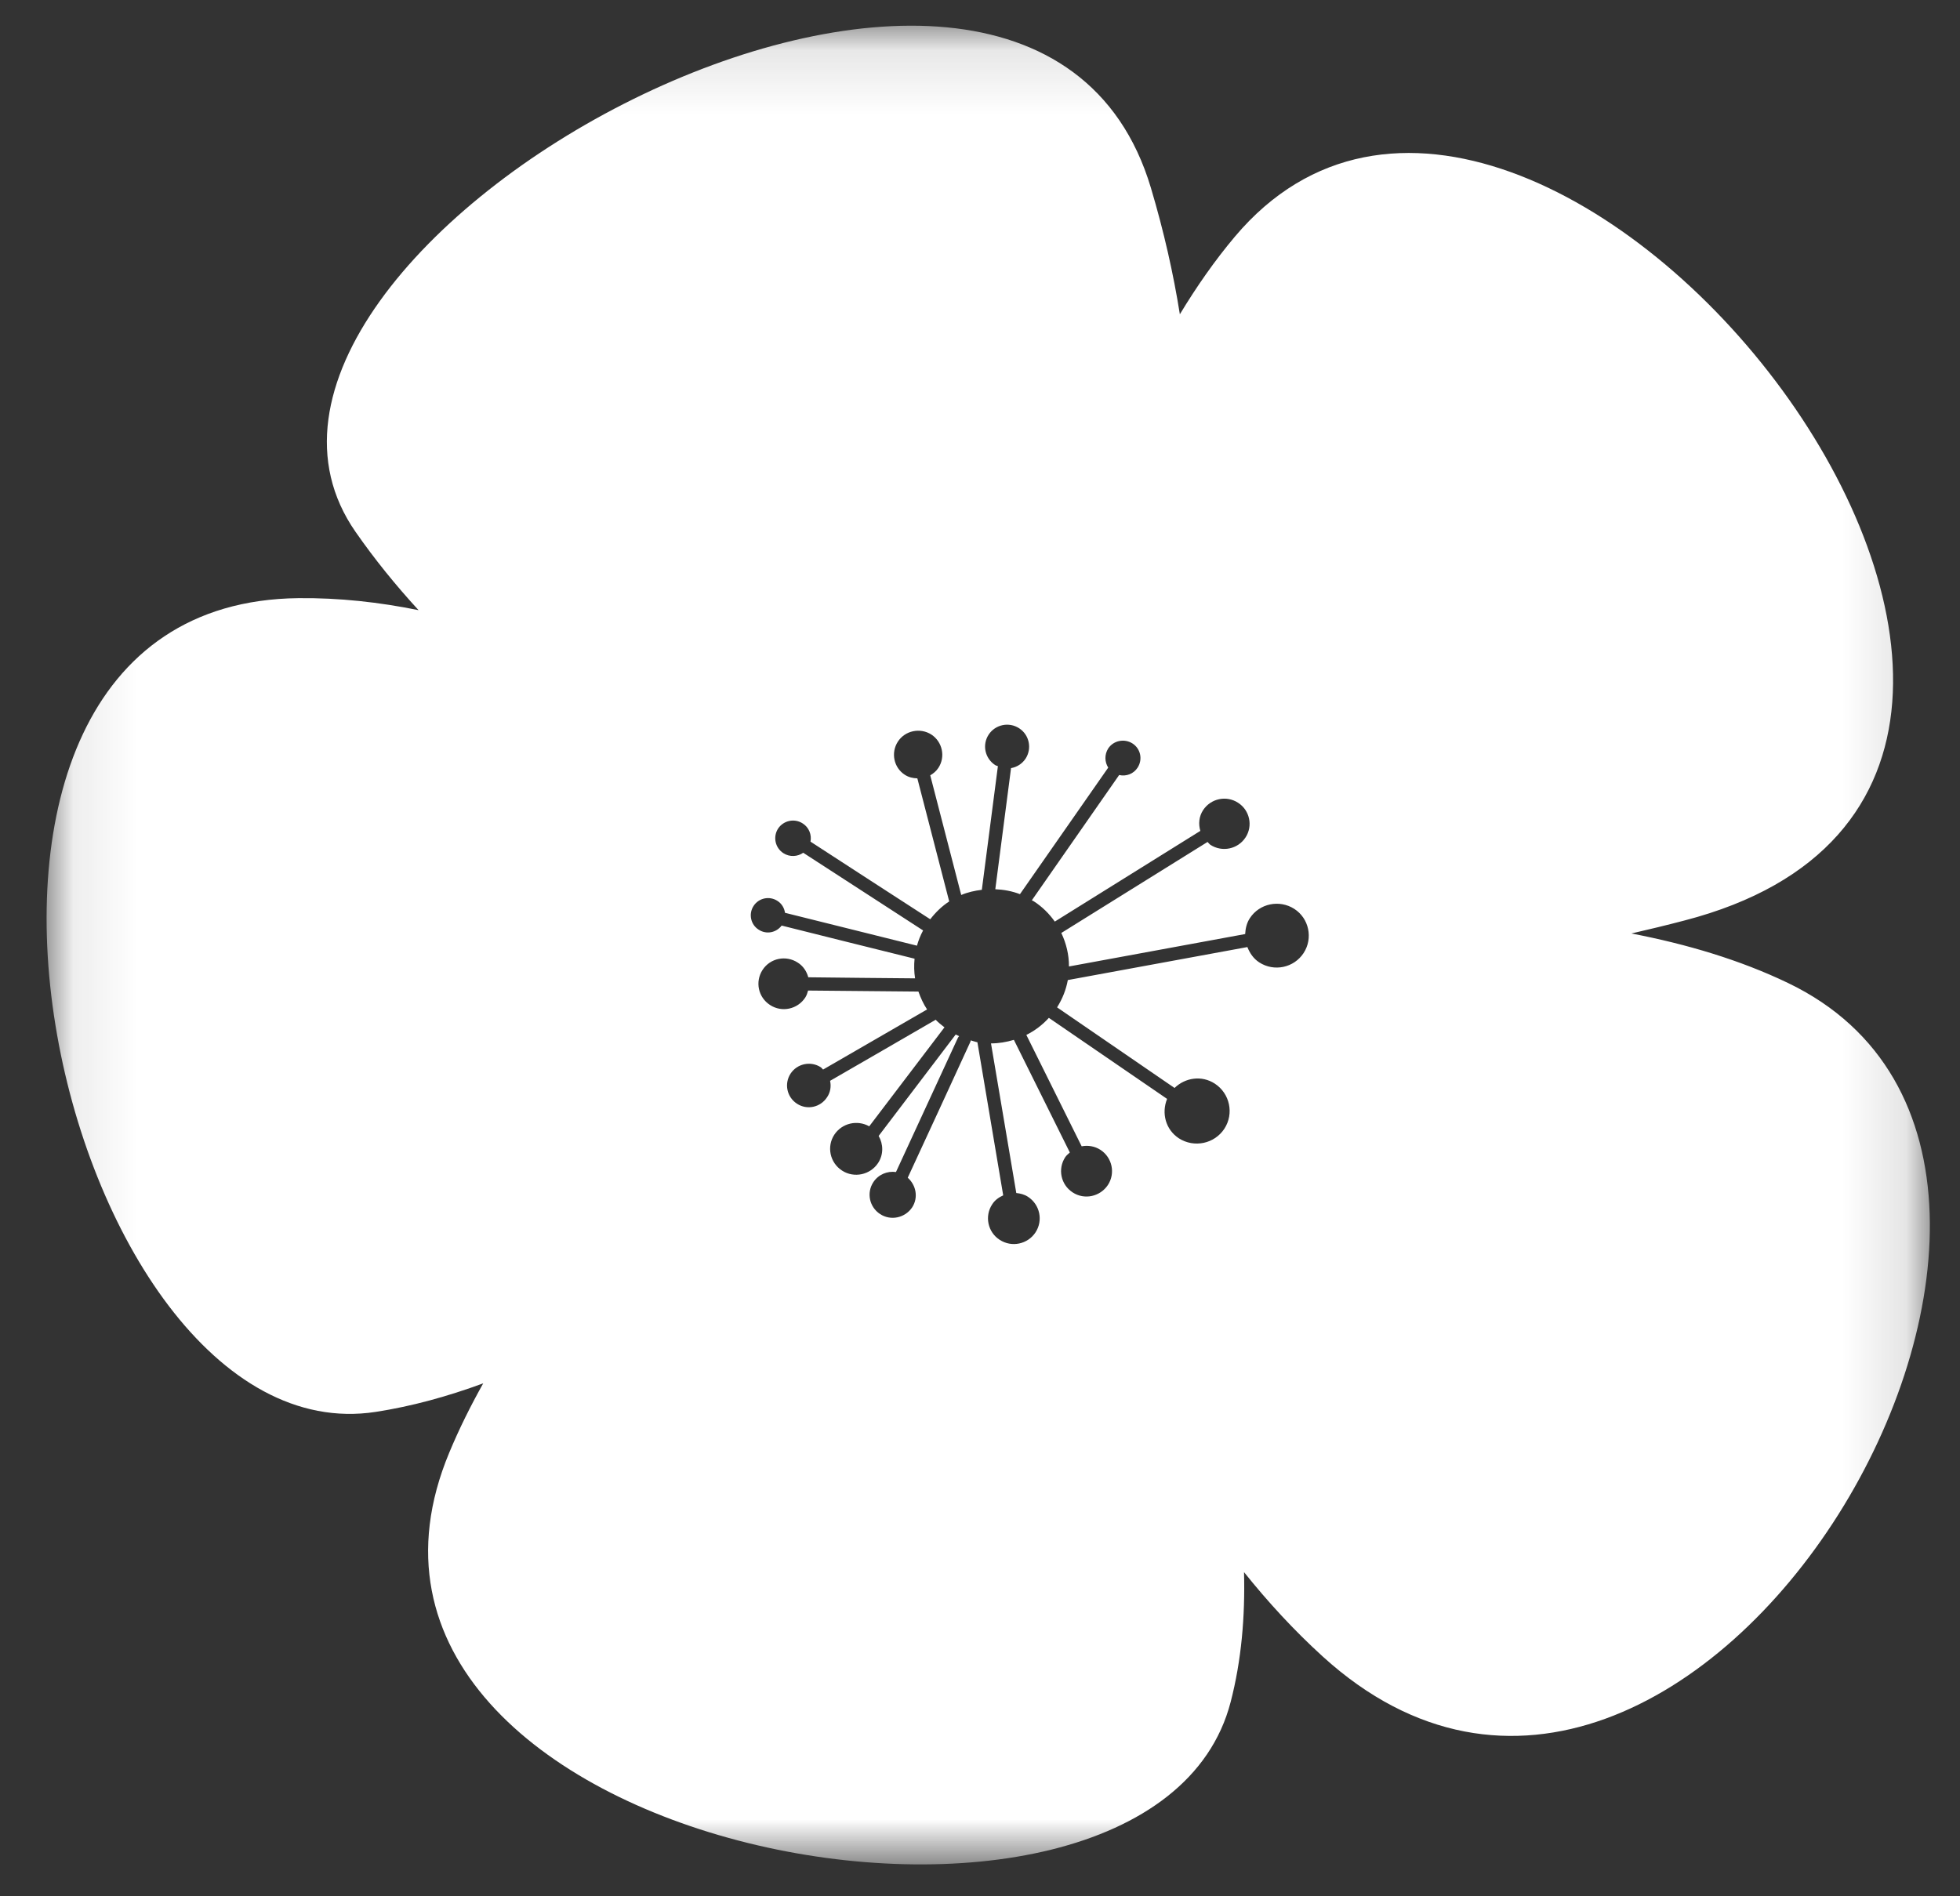 <?xml version="1.0" encoding="UTF-8" standalone="no"?>
<svg width="31px" height="30px" viewBox="0 0 31 30" version="1.1" xmlns="http://www.w3.org/2000/svg" xmlns:xlink="http://www.w3.org/1999/xlink">
    <rect x="0" y="0" width="31" height="30" fill="#333333" stroke="none"/>
    <!-- Generator: Sketch 40.2 (33826) - http://www.bohemiancoding.com/sketch -->
    <title>illu01_news_white</title>
    <desc>Created with Sketch.</desc>
    <defs>
        <polygon id="path-1" points="29.873 29.208 29.873 0.119 0.087 0.119 0.087 29.208 29.873 29.208"></polygon>
    </defs>
    <g id="紅磚屋_UI-KIT" stroke="none" stroke-width="1" fill="none" fill-rule="evenodd">
        <g id="UI-KIT" transform="translate(-944, -596)">
            <g id="illu01_news_white" transform="translate(944, 596)">
                <g id="Group-5" transform="translate(0.65, 0.288)">
                    <mask id="mask-2" fill="white">
                        <use xlink:href="#path-1"></use>
                    </mask>
                    <g id="Clip-4"></g>
                    <path d="M19.968,14.79 C19.815,15.023 19.501,15.09 19.266,14.937 C19.174,14.877 19.116,14.789 19.079,14.695 C18.132,14.87 17.186,15.043 16.239,15.217 C16.212,15.366 16.155,15.513 16.069,15.649 C16.687,16.074 17.307,16.499 17.927,16.924 C18.096,16.76 18.356,16.721 18.563,16.855 C18.803,17.011 18.87,17.331 18.715,17.569 C18.558,17.808 18.237,17.875 17.996,17.721 C17.785,17.583 17.718,17.322 17.809,17.097 C17.186,16.669 16.563,16.242 15.939,15.815 C15.836,15.929 15.715,16.019 15.583,16.085 C15.874,16.671 16.165,17.259 16.458,17.847 C16.557,17.828 16.663,17.844 16.755,17.903 C16.942,18.025 16.994,18.274 16.873,18.459 C16.751,18.643 16.502,18.699 16.315,18.576 C16.128,18.454 16.076,18.206 16.198,18.019 C16.218,17.989 16.245,17.969 16.271,17.945 C15.976,17.351 15.682,16.757 15.386,16.163 C15.269,16.198 15.148,16.219 15.024,16.219 C15.157,17.008 15.29,17.797 15.424,18.586 C15.488,18.593 15.551,18.608 15.609,18.646 C15.798,18.769 15.851,19.021 15.728,19.209 C15.604,19.397 15.351,19.45 15.162,19.327 C14.973,19.206 14.919,18.952 15.043,18.765 C15.086,18.697 15.149,18.654 15.217,18.623 C15.081,17.816 14.944,17.008 14.809,16.201 C14.773,16.194 14.738,16.18 14.703,16.171 C14.701,16.18 14.701,16.188 14.696,16.198 C14.368,16.914 14.037,17.63 13.707,18.344 C13.84,18.462 13.877,18.658 13.778,18.812 C13.666,18.98 13.439,19.03 13.27,18.919 C13.1,18.808 13.052,18.582 13.164,18.413 C13.244,18.292 13.385,18.235 13.521,18.254 C13.846,17.548 14.171,16.842 14.498,16.136 C14.503,16.123 14.511,16.114 14.52,16.105 C14.502,16.097 14.484,16.087 14.466,16.078 C14.059,16.612 13.653,17.148 13.247,17.683 C13.322,17.813 13.326,17.976 13.239,18.11 C13.115,18.299 12.859,18.355 12.668,18.231 C12.476,18.107 12.422,17.852 12.546,17.663 C12.668,17.479 12.91,17.425 13.098,17.531 C13.495,17.009 13.892,16.487 14.288,15.965 C14.239,15.927 14.19,15.888 14.148,15.844 C14.146,15.845 14.145,15.847 14.142,15.849 C13.588,16.171 13.034,16.49 12.479,16.811 C12.498,16.898 12.485,16.992 12.431,17.071 C12.327,17.231 12.115,17.278 11.955,17.173 C11.795,17.069 11.75,16.857 11.854,16.697 C11.958,16.539 12.172,16.493 12.331,16.596 C12.346,16.606 12.355,16.621 12.368,16.633 C12.917,16.317 13.465,15.999 14.013,15.682 C13.954,15.594 13.911,15.497 13.876,15.399 C13.294,15.394 12.712,15.388 12.131,15.383 C12.12,15.421 12.109,15.459 12.086,15.494 C11.964,15.68 11.715,15.733 11.53,15.612 C11.342,15.491 11.289,15.244 11.411,15.056 C11.532,14.87 11.781,14.819 11.968,14.941 C12.055,14.996 12.109,15.081 12.134,15.173 C12.698,15.18 13.261,15.185 13.823,15.19 C13.807,15.087 13.805,14.983 13.815,14.879 C13.114,14.706 12.413,14.53 11.713,14.355 C11.627,14.468 11.47,14.5 11.348,14.419 C11.222,14.339 11.187,14.169 11.269,14.044 C11.351,13.918 11.52,13.882 11.647,13.965 C11.716,14.009 11.755,14.079 11.766,14.153 C12.461,14.326 13.157,14.5 13.853,14.673 C13.876,14.591 13.908,14.51 13.95,14.432 C13.318,14.022 12.686,13.612 12.054,13.203 C11.963,13.267 11.839,13.273 11.741,13.21 C11.61,13.126 11.572,12.951 11.657,12.82 C11.742,12.692 11.917,12.654 12.047,12.74 C12.146,12.803 12.19,12.919 12.169,13.027 C12.8,13.438 13.431,13.846 14.063,14.255 C14.15,14.143 14.249,14.047 14.363,13.973 C14.195,13.324 14.027,12.675 13.859,12.026 C13.791,12.024 13.723,12.01 13.662,11.97 C13.486,11.858 13.437,11.621 13.551,11.445 C13.665,11.269 13.904,11.22 14.081,11.333 C14.256,11.448 14.307,11.685 14.192,11.86 C14.158,11.912 14.113,11.949 14.063,11.978 C14.226,12.609 14.389,13.24 14.553,13.871 C14.657,13.827 14.767,13.803 14.879,13.789 C14.963,13.136 15.049,12.484 15.133,11.833 C15.119,11.826 15.103,11.825 15.09,11.816 C14.928,11.71 14.881,11.496 14.987,11.334 C15.092,11.174 15.308,11.128 15.47,11.234 C15.63,11.338 15.675,11.553 15.571,11.714 C15.516,11.797 15.432,11.848 15.341,11.864 C15.257,12.502 15.174,13.141 15.092,13.78 C15.224,13.786 15.355,13.809 15.482,13.858 C15.948,13.191 16.413,12.523 16.878,11.856 C16.821,11.767 16.817,11.649 16.878,11.553 C16.961,11.427 17.133,11.392 17.262,11.474 C17.391,11.557 17.426,11.727 17.343,11.856 C17.279,11.956 17.161,11.999 17.051,11.973 C16.591,12.634 16.131,13.295 15.67,13.955 C15.681,13.961 15.691,13.965 15.701,13.971 C15.836,14.058 15.946,14.169 16.033,14.292 C16.8,13.814 17.567,13.335 18.335,12.857 C18.303,12.749 18.312,12.63 18.379,12.528 C18.5,12.345 18.746,12.291 18.932,12.412 C19.117,12.531 19.17,12.779 19.049,12.962 C18.928,13.146 18.68,13.198 18.495,13.078 C18.476,13.065 18.465,13.047 18.449,13.032 C17.679,13.512 16.908,13.991 16.136,14.472 C16.215,14.638 16.258,14.818 16.257,15.002 C17.185,14.83 18.114,14.66 19.044,14.489 C19.049,14.402 19.067,14.316 19.118,14.238 C19.27,14.005 19.586,13.94 19.821,14.091 C20.054,14.241 20.121,14.556 19.968,14.79 M27.627,15.262 C26.871,14.899 26.03,14.649 25.153,14.48 C25.431,14.416 25.71,14.349 25.991,14.275 C34.827,11.983 23.651,-2.206 18.881,3.456 C18.566,3.83 18.277,4.244 18.011,4.684 C17.909,4.042 17.759,3.375 17.553,2.684 C15.598,-3.867 1.873,3.674 4.974,8.127 C5.277,8.563 5.612,8.975 5.97,9.365 C5.35,9.239 4.715,9.168 4.07,9.175 C-2.791,9.248 0.275,22.818 5.291,22.049 C5.864,21.961 6.433,21.803 6.993,21.597 C6.796,21.948 6.614,22.312 6.456,22.692 C3.822,29.004 17.55,31.534 18.815,26.636 C18.985,25.98 19.044,25.289 19.026,24.584 C19.402,25.054 19.814,25.503 20.27,25.918 C26.107,31.228 33.723,18.182 27.627,15.262" id="Fill-3" fill="#FFFFFF" mask="url(#mask-2)"></path>
                </g>
            </g>
        </g>
    </g>
</svg>